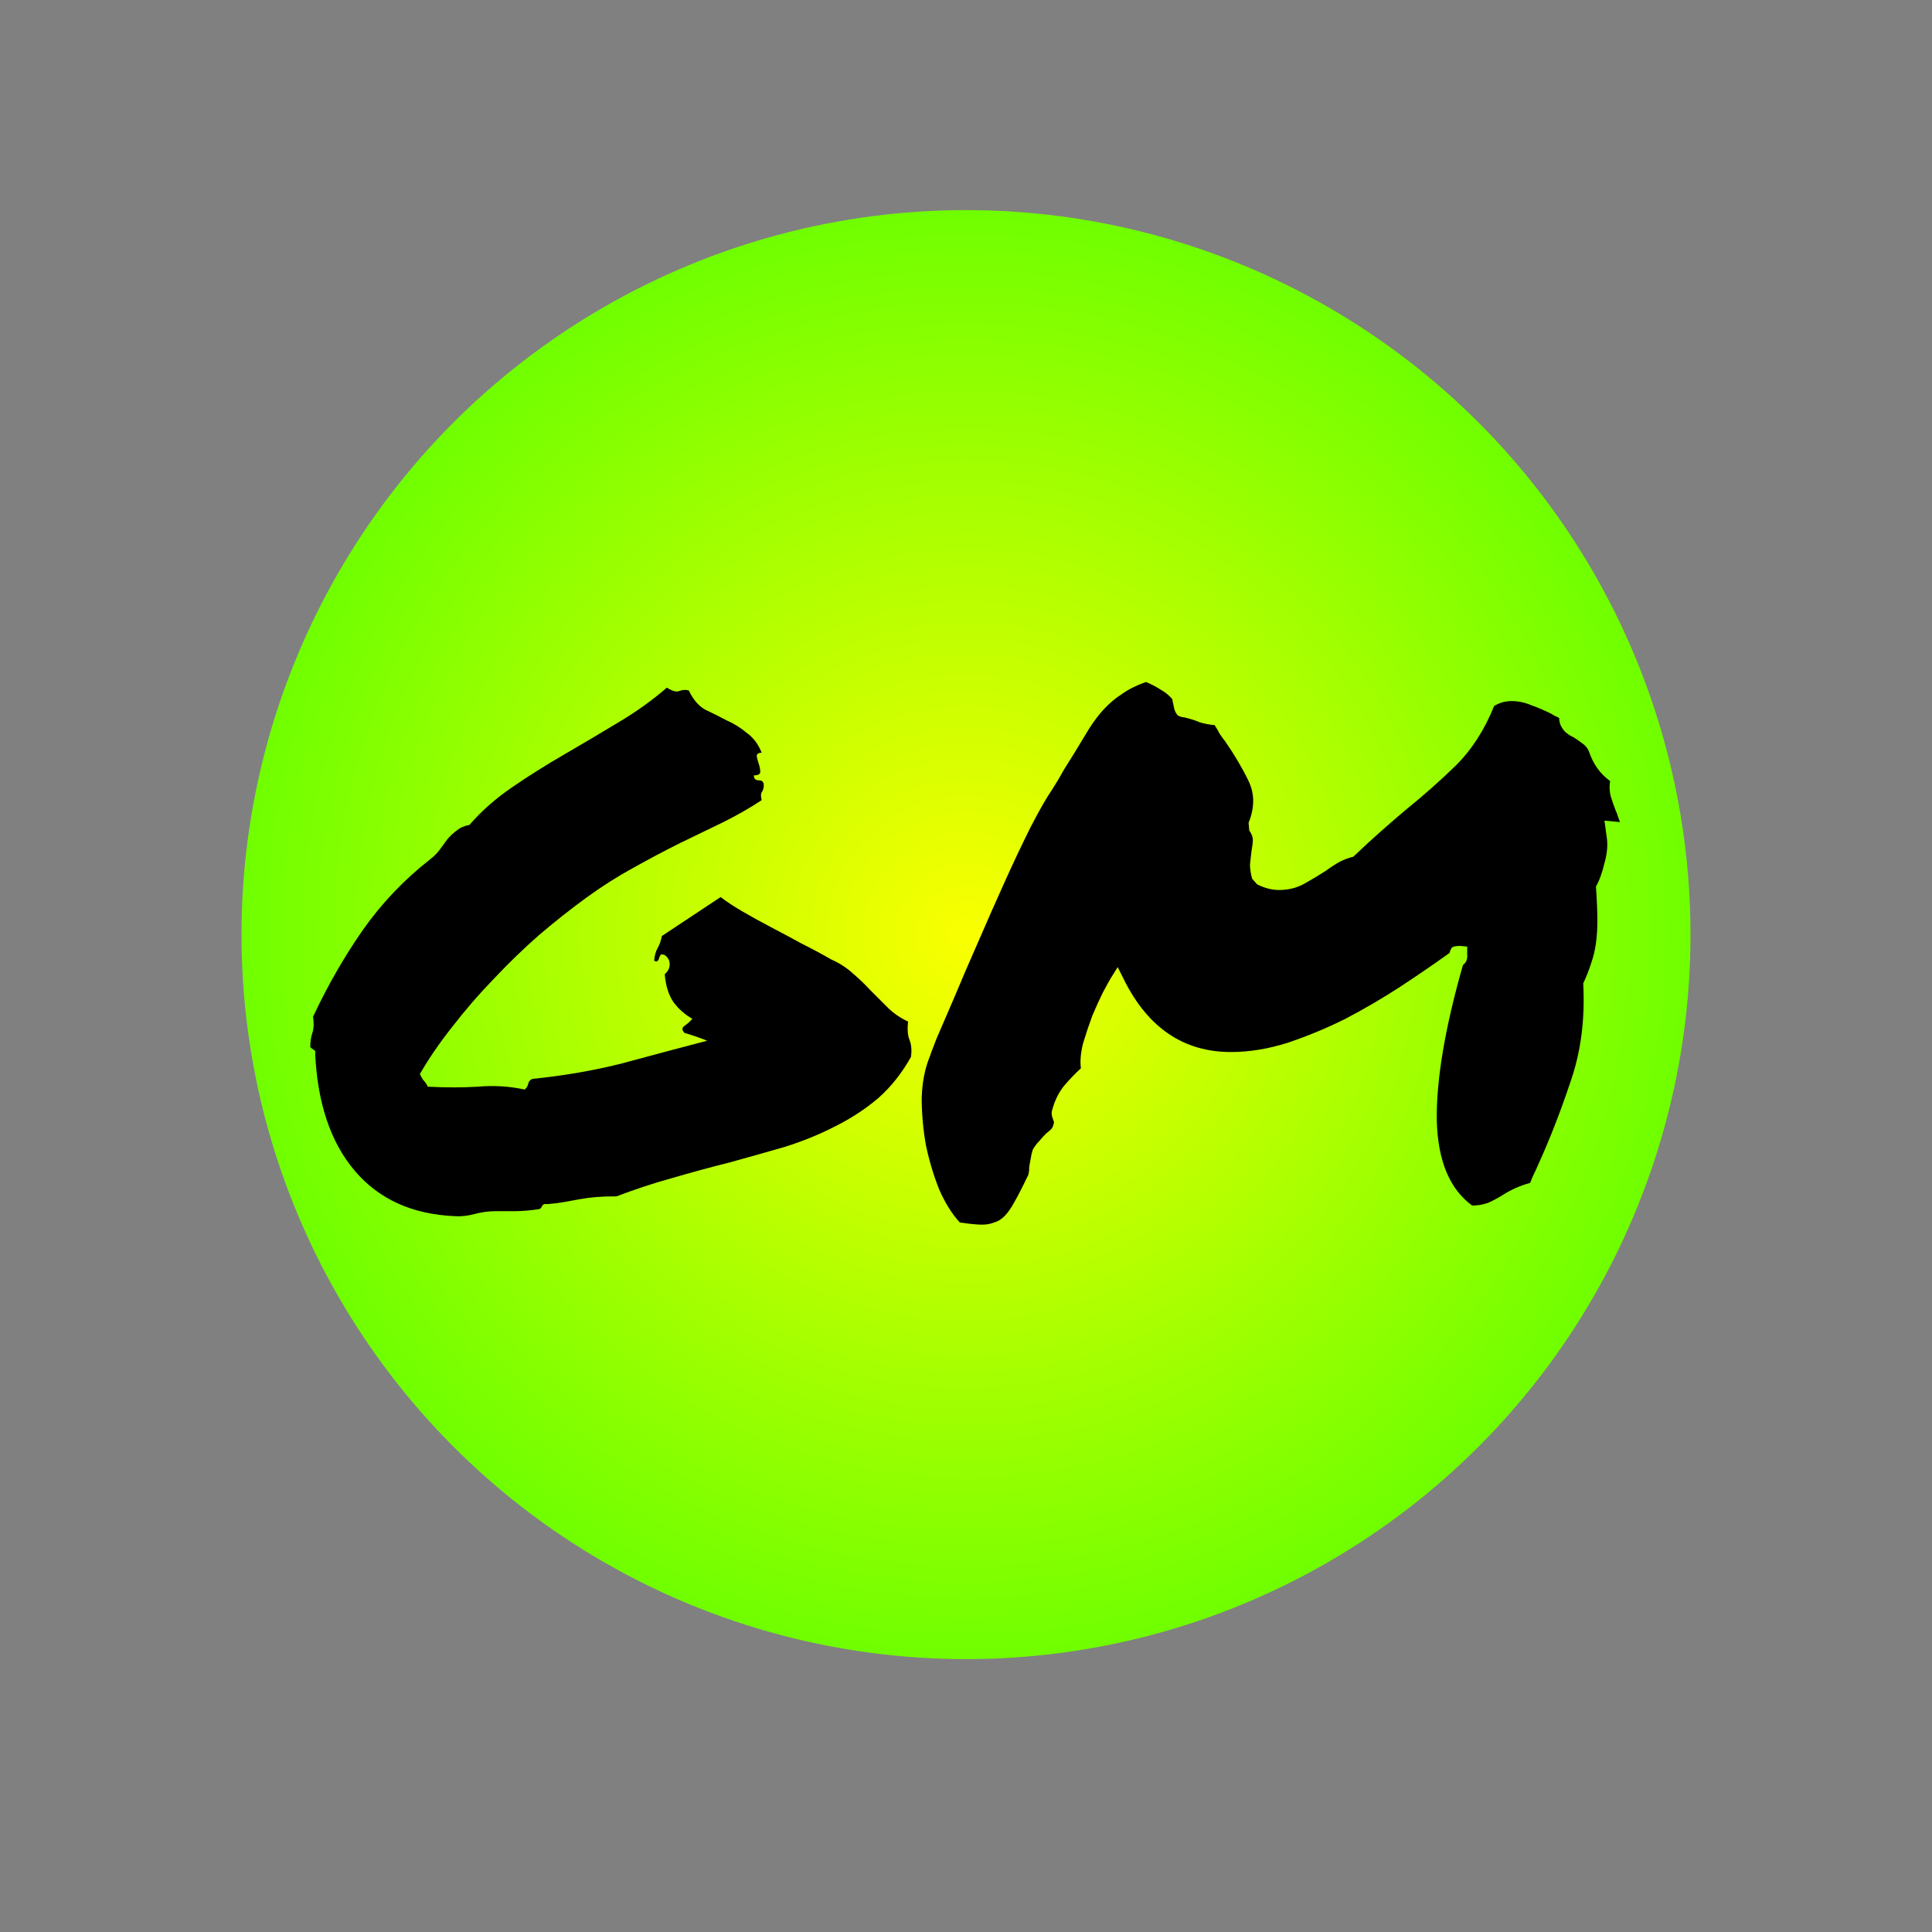 <svg width="800" height="800" viewBox="0 0 800 800" fill="none" xmlns="http://www.w3.org/2000/svg">
<rect x="0" y="0" width="800" height="800" fill="#808080" stroke="none"/>
<circle cx="400" cy="387" r="300" fill="url(#paint0_radial_2_2)"/>
<path d="M128.474 433.566C128.474 431.418 128.767 429.465 129.353 427.707C129.939 425.949 130.037 423.703 129.646 420.969C135.701 408.078 142.537 396.164 150.154 385.227C157.967 374.094 167.244 364.328 177.986 355.93C179.744 354.562 181.111 353.195 182.088 351.828C183.26 350.266 184.334 348.801 185.31 347.434C186.482 346.066 187.752 344.895 189.119 343.918C190.486 342.746 192.244 341.965 194.392 341.574C199.275 335.91 205.135 330.734 211.97 326.047C218.806 321.359 225.935 316.867 233.357 312.57C240.779 308.273 248.201 303.879 255.623 299.387C263.24 294.895 270.076 290.012 276.131 284.738C278.279 286.105 279.939 286.594 281.111 286.203C282.478 285.617 283.845 285.52 285.213 285.91C286.97 289.621 289.217 292.258 291.951 293.82C294.881 295.188 297.81 296.652 300.74 298.215C303.865 299.582 306.697 301.34 309.236 303.488C311.97 305.441 314.021 308.176 315.388 311.691C314.021 311.691 313.338 312.18 313.338 313.156C313.533 314.133 313.826 315.207 314.217 316.379C314.607 317.551 314.803 318.625 314.803 319.602C314.803 320.578 313.924 321.066 312.166 321.066C312.166 322.434 312.849 323.117 314.217 323.117C315.584 323.117 316.267 323.801 316.267 325.168C316.267 326.34 315.974 327.316 315.388 328.098C314.998 328.684 314.998 329.758 315.388 331.32C310.701 334.445 305.428 337.473 299.568 340.402C293.904 343.137 287.849 346.066 281.404 349.191C275.154 352.316 268.709 355.734 262.068 359.445C255.623 362.961 249.178 367.062 242.732 371.75C236.287 376.438 229.744 381.613 223.103 387.277C216.658 392.941 210.408 398.996 204.353 405.441C198.299 411.691 192.635 418.234 187.361 425.07C182.088 431.711 177.595 438.254 173.885 444.699C174.275 445.676 174.763 446.555 175.349 447.336C176.131 448.117 176.717 448.996 177.107 449.973C184.529 450.363 191.463 450.363 197.908 449.973C204.353 449.387 210.799 449.777 217.244 451.145C218.025 450.559 218.513 449.777 218.709 448.801C218.904 447.824 219.49 447.141 220.467 446.75C233.748 445.383 246.15 443.234 257.674 440.305C269.197 437.18 280.916 434.055 292.83 430.93C289.314 429.562 286.189 428.488 283.455 427.707C282.283 426.535 282.283 425.559 283.455 424.777C284.822 423.801 285.896 422.824 286.678 421.848C283.553 420.09 280.916 417.746 278.767 414.816C276.814 411.887 275.642 408.078 275.252 403.391C276.619 402.219 277.303 400.852 277.303 399.289C277.303 397.727 276.619 396.457 275.252 395.48C274.275 395.09 273.689 395.09 273.494 395.48C273.299 395.871 273.103 396.262 272.908 396.652C272.908 397.043 272.713 397.434 272.322 397.824C272.127 398.215 271.638 398.215 270.857 397.824C271.053 395.676 271.541 393.918 272.322 392.551C273.103 391.184 273.689 389.523 274.08 387.57L298.396 371.457C300.935 373.41 304.06 375.461 307.771 377.609C311.482 379.758 315.388 381.906 319.49 384.055C323.592 386.203 327.791 388.449 332.088 390.793C336.385 392.941 340.388 395.09 344.099 397.238C347.615 398.801 350.642 400.754 353.181 403.098C355.72 405.246 358.162 407.59 360.506 410.129C362.849 412.473 365.193 414.816 367.537 417.16C369.881 419.504 372.713 421.457 376.033 423.02C375.642 426.145 375.838 428.684 376.619 430.637C377.4 432.59 377.595 434.934 377.205 437.668C373.494 444.309 369.002 449.973 363.728 454.66C358.455 459.152 352.498 463.059 345.857 466.379C339.412 469.699 332.478 472.531 325.056 474.875C317.635 477.023 310.017 479.172 302.205 481.32C294.392 483.273 286.482 485.422 278.474 487.766C270.662 489.914 262.947 492.453 255.33 495.383C252.01 495.383 249.178 495.48 246.834 495.676C244.49 495.871 242.244 496.164 240.095 496.555C237.947 496.945 235.799 497.336 233.65 497.727C231.502 498.117 229.158 498.41 226.619 498.605C225.642 498.41 224.959 498.605 224.568 499.191C224.373 499.777 223.982 500.266 223.396 500.656C219.49 501.242 215.974 501.535 212.849 501.535C209.724 501.535 207.088 501.535 204.939 501.535C202.205 501.535 199.373 501.926 196.443 502.707C193.513 503.488 190.779 503.781 188.24 503.586C170.662 502.805 156.892 496.555 146.931 484.836C136.97 473.117 131.502 457.004 130.525 436.496C130.72 435.52 130.525 434.934 129.939 434.738C129.353 434.348 128.865 433.957 128.474 433.566ZM406.56 507.102C404.607 507.102 401.58 506.809 397.478 506.223C394.353 502.902 391.521 498.41 388.982 492.746C386.638 486.887 384.783 480.734 383.416 474.289C382.244 467.648 381.658 461.105 381.658 454.66C381.853 448.02 383.025 442.16 385.174 437.082C385.174 436.887 386.053 434.543 387.81 430.051C389.763 425.559 392.205 419.895 395.135 413.059C398.064 406.027 401.385 398.312 405.095 389.914C408.806 381.32 412.517 372.922 416.228 364.719C419.939 356.516 423.455 349.094 426.775 342.453C430.291 335.617 433.318 330.344 435.857 326.633C437.615 323.898 439.178 321.262 440.545 318.723C442.107 316.184 443.572 313.84 444.939 311.691C447.088 308.176 449.041 304.953 450.799 302.023C452.752 298.898 454.803 296.164 456.951 293.82C459.295 291.281 461.834 289.133 464.568 287.375C467.303 285.422 470.623 283.762 474.529 282.395C476.873 283.371 478.924 284.445 480.681 285.617C482.439 286.594 484.002 287.863 485.369 289.426L486.248 293.527C486.638 294.895 487.224 295.871 488.006 296.457C488.982 296.848 489.763 297.043 490.349 297.043C492.888 297.629 495.037 298.312 496.795 299.094C498.748 299.68 500.799 300.07 502.947 300.266C503.728 301.438 504.412 302.609 504.998 303.781C505.779 304.953 506.56 306.027 507.342 307.004C511.248 312.668 514.47 318.137 517.01 323.41C519.549 328.684 519.549 334.445 517.01 340.695L517.303 343.918C518.279 345.285 518.767 346.555 518.767 347.727C518.767 348.898 518.572 350.559 518.181 352.707C517.986 354.27 517.791 356.027 517.595 357.98C517.595 359.738 517.888 361.691 518.474 363.84L520.525 366.184C523.65 367.746 526.678 368.527 529.607 368.527C533.513 368.527 537.029 367.648 540.154 365.891C543.279 364.133 546.209 362.375 548.943 360.617C551.092 359.055 553.045 357.785 554.803 356.809C556.756 355.832 558.611 355.148 560.369 354.758C564.47 350.852 568.181 347.434 571.502 344.504C575.017 341.379 578.631 338.254 582.342 335.129C589.373 329.465 596.209 323.41 602.849 316.965C609.49 310.324 614.763 302.121 618.67 292.355C620.818 290.988 623.26 290.305 625.994 290.305C628.728 290.305 631.463 290.891 634.197 292.062C636.931 293.039 639.666 294.211 642.4 295.578C642.986 295.969 643.474 296.262 643.865 296.457C644.451 296.652 645.037 296.945 645.623 297.336C645.623 299.484 646.502 301.438 648.26 303.195C649.236 303.977 649.92 304.465 650.31 304.66C650.701 304.855 651.092 305.051 651.482 305.246C653.045 306.223 654.314 307.102 655.291 307.883C656.463 308.664 657.342 309.738 657.928 311.105C659.685 316.379 662.615 320.48 666.717 323.41C666.326 325.559 666.424 327.707 667.01 329.855C667.595 331.809 668.279 333.762 669.06 335.715C669.451 336.496 669.744 337.277 669.939 338.059C670.135 338.645 670.428 339.426 670.818 340.402L664.373 339.816L665.252 346.262C665.838 349.582 665.545 353.293 664.373 357.395C663.396 361.496 662.224 364.719 660.857 367.062C661.248 372.922 661.443 377.609 661.443 381.125C661.443 384.445 661.248 387.57 660.857 390.5C660.467 393.43 659.783 396.262 658.806 398.996C658.025 401.535 656.951 404.27 655.584 407.199C656.365 422.043 654.607 435.617 650.31 447.922C646.209 460.227 641.717 471.75 636.834 482.492C636.248 483.859 635.662 485.129 635.076 486.301C634.49 487.473 634.002 488.645 633.611 489.816C631.463 490.402 629.51 491.086 627.752 491.867C625.994 492.648 624.334 493.527 622.771 494.504C620.623 495.871 618.474 497.043 616.326 498.02C614.178 498.801 611.931 499.191 609.588 499.191C600.213 492.355 595.33 480.539 594.939 463.742C594.744 446.945 598.357 425.559 605.779 399.582C607.146 398.605 607.732 397.141 607.537 395.188V391.965L604.607 391.672C603.631 391.672 602.752 391.77 601.97 391.965C601.189 392.16 600.603 393.039 600.213 394.602C593.963 399.094 587.127 403.781 579.705 408.664C572.478 413.352 564.959 417.746 557.146 421.848C549.334 425.754 541.326 429.074 533.123 431.809C525.115 434.348 517.303 435.617 509.685 435.617C490.154 435.617 475.408 425.656 465.447 405.734L462.81 400.461L459.881 405.148C459.295 406.125 458.22 408.078 456.658 411.008C455.291 413.742 453.826 416.965 452.263 420.676C450.896 424.387 449.627 428.195 448.455 432.102C447.478 436.008 447.185 439.426 447.576 442.355C445.232 444.504 442.888 446.945 440.545 449.68C438.396 452.414 436.834 455.539 435.857 459.055C435.467 460.031 435.369 461.008 435.564 461.984C435.76 462.766 436.053 463.645 436.443 464.621C436.248 465.988 435.857 466.965 435.271 467.551C434.685 468.137 434.002 468.723 433.22 469.309C432.244 470.285 431.267 471.359 430.291 472.531C429.314 473.508 428.435 474.68 427.654 476.047C427.263 477.219 426.97 478.488 426.775 479.855C426.58 481.027 426.385 482.102 426.189 483.078C426.189 485.227 425.896 486.691 425.31 487.473C423.357 491.574 421.599 494.992 420.037 497.727C418.67 500.266 417.303 502.219 415.935 503.586C414.568 504.953 413.103 505.832 411.541 506.223C410.174 506.809 408.513 507.102 406.56 507.102Z" fill="black"/>
<defs>
<radialGradient id="paint0_radial_2_2" cx="0" cy="0" r="1" gradientUnits="userSpaceOnUse" gradientTransform="translate(400 387) rotate(90) scale(300)">
<stop stop-color="#FAFF00"/>
<stop offset="1" stop-color="#70FF00"/>
</radialGradient>
</defs>
</svg>

